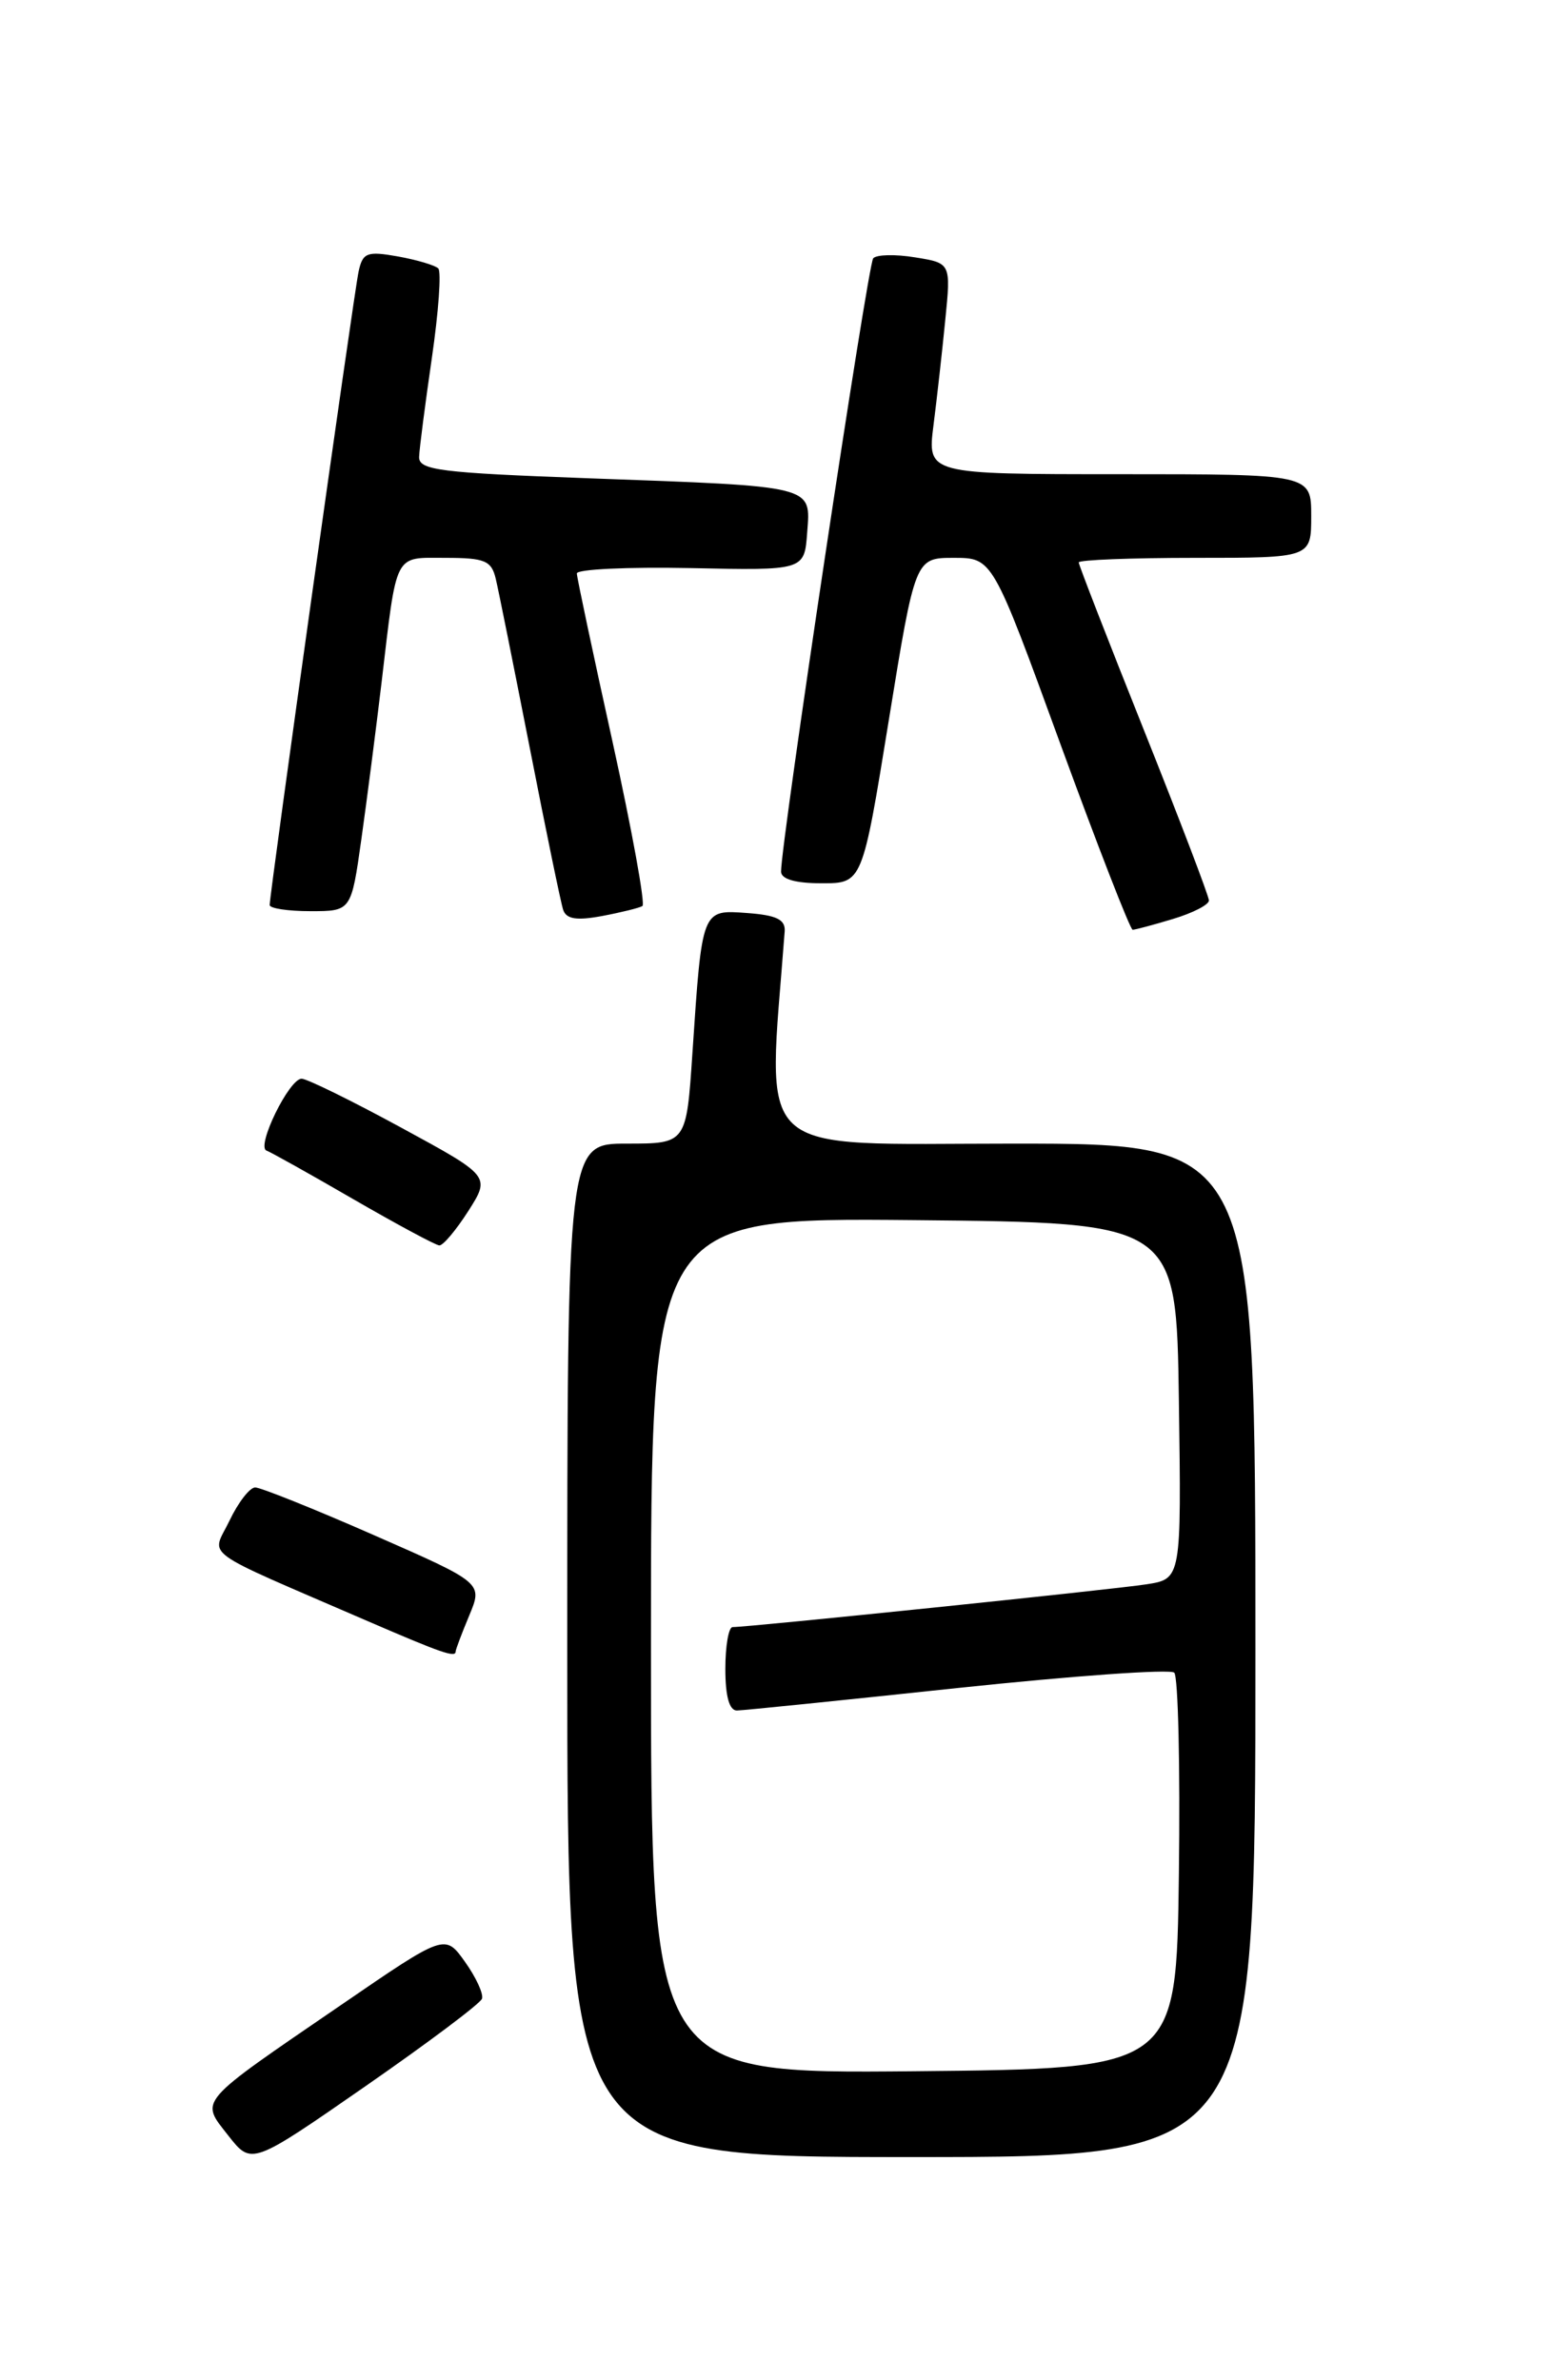 <?xml version="1.0" encoding="UTF-8" standalone="no"?>
<!DOCTYPE svg PUBLIC "-//W3C//DTD SVG 1.1//EN" "http://www.w3.org/Graphics/SVG/1.1/DTD/svg11.dtd" >
<svg xmlns="http://www.w3.org/2000/svg" xmlns:xlink="http://www.w3.org/1999/xlink" version="1.1" viewBox="0 0 167 256">
 <g >
 <path fill="currentColor"
d=" M 51.83 214.97 C 52.01 214.45 51.19 212.67 50.00 211.00 C 47.85 207.98 47.85 207.98 36.68 215.64 C 21.02 226.36 21.51 225.80 24.55 229.69 C 27.05 232.88 27.05 232.88 39.27 224.40 C 46.00 219.73 51.65 215.49 51.83 214.97 Z  M 135.00 177.50 C 135.00 123.00 135.00 123.00 108.90 123.00 C 80.44 123.00 82.52 124.94 84.38 100.17 C 84.47 98.90 83.50 98.43 80.34 98.20 C 75.45 97.84 75.50 97.70 74.46 113.25 C 73.81 123.00 73.81 123.00 67.41 123.00 C 61.00 123.00 61.00 123.00 61.00 177.50 C 61.00 232.00 61.00 232.00 98.00 232.00 C 135.00 232.00 135.00 232.00 135.00 177.50 Z  M 49.00 177.62 C 49.00 177.41 49.66 175.67 50.46 173.75 C 51.92 170.25 51.92 170.25 40.21 165.11 C 33.77 162.28 28.02 159.98 27.44 159.98 C 26.85 159.99 25.61 161.60 24.68 163.55 C 22.76 167.57 21.10 166.37 39.52 174.35 C 47.53 177.81 49.00 178.32 49.00 177.62 Z  M 50.36 130.25 C 52.74 126.50 52.74 126.50 43.12 121.27 C 37.83 118.39 33.02 116.03 32.44 116.02 C 31.10 116.00 27.52 123.33 28.66 123.75 C 29.12 123.92 33.33 126.27 38.00 128.98 C 42.67 131.68 46.83 133.92 47.24 133.95 C 47.64 133.98 49.04 132.31 50.36 130.25 Z  M 126.13 98.84 C 128.26 98.20 130.00 97.31 130.00 96.85 C 130.00 96.40 126.85 88.14 123.00 78.50 C 119.15 68.86 116.00 60.76 116.00 60.49 C 116.00 60.22 121.62 60.00 128.50 60.00 C 141.00 60.00 141.00 60.00 141.00 55.50 C 141.00 51.00 141.00 51.00 120.36 51.00 C 99.72 51.00 99.72 51.00 100.38 45.75 C 100.75 42.86 101.32 37.76 101.65 34.40 C 102.26 28.30 102.26 28.30 98.40 27.68 C 96.28 27.33 94.26 27.38 93.90 27.78 C 93.32 28.42 83.97 90.69 83.99 93.75 C 84.00 94.56 85.54 95.00 88.36 95.00 C 92.73 95.00 92.73 95.00 95.57 77.50 C 98.41 60.00 98.41 60.00 102.57 60.00 C 106.73 60.00 106.73 60.00 114.02 80.00 C 118.04 91.00 121.54 100.00 121.80 100.00 C 122.06 100.00 124.01 99.48 126.13 98.84 Z  M 69.08 97.45 C 69.41 97.25 67.96 89.30 65.87 79.79 C 63.77 70.28 62.04 62.13 62.03 61.68 C 62.01 61.22 67.51 60.97 74.25 61.10 C 86.50 61.36 86.50 61.36 86.80 57.27 C 87.18 52.18 87.78 52.33 63.25 51.44 C 47.26 50.85 45.01 50.57 45.07 49.13 C 45.10 48.24 45.72 43.45 46.44 38.50 C 47.16 33.55 47.47 29.22 47.13 28.87 C 46.78 28.53 44.83 27.95 42.78 27.58 C 39.46 26.99 39.00 27.17 38.56 29.21 C 38.06 31.48 29.00 96.06 29.00 97.34 C 29.00 97.70 30.97 98.00 33.38 98.00 C 37.77 98.00 37.77 98.00 38.86 90.25 C 39.46 85.99 40.43 78.45 41.02 73.50 C 42.71 59.20 42.31 60.00 47.91 60.00 C 52.14 60.00 52.85 60.30 53.31 62.25 C 53.61 63.49 55.25 71.70 56.98 80.50 C 58.70 89.30 60.31 97.11 60.56 97.86 C 60.90 98.86 62.01 99.03 64.75 98.52 C 66.81 98.13 68.75 97.65 69.08 97.45 Z  M 70.00 177.00 C 70.00 130.97 70.00 130.97 98.25 131.23 C 126.50 131.50 126.50 131.50 126.77 150.66 C 127.04 169.82 127.04 169.82 123.27 170.40 C 119.79 170.95 80.55 175.00 78.78 175.00 C 78.35 175.00 78.00 177.03 78.00 179.50 C 78.00 182.45 78.43 183.99 79.25 183.97 C 79.94 183.96 90.62 182.87 103.00 181.55 C 115.38 180.24 125.85 179.49 126.27 179.90 C 126.69 180.31 126.92 190.06 126.77 201.57 C 126.50 222.50 126.50 222.50 98.25 222.77 C 70.00 223.03 70.00 223.03 70.00 177.00 Z "/>
</g>
</svg>